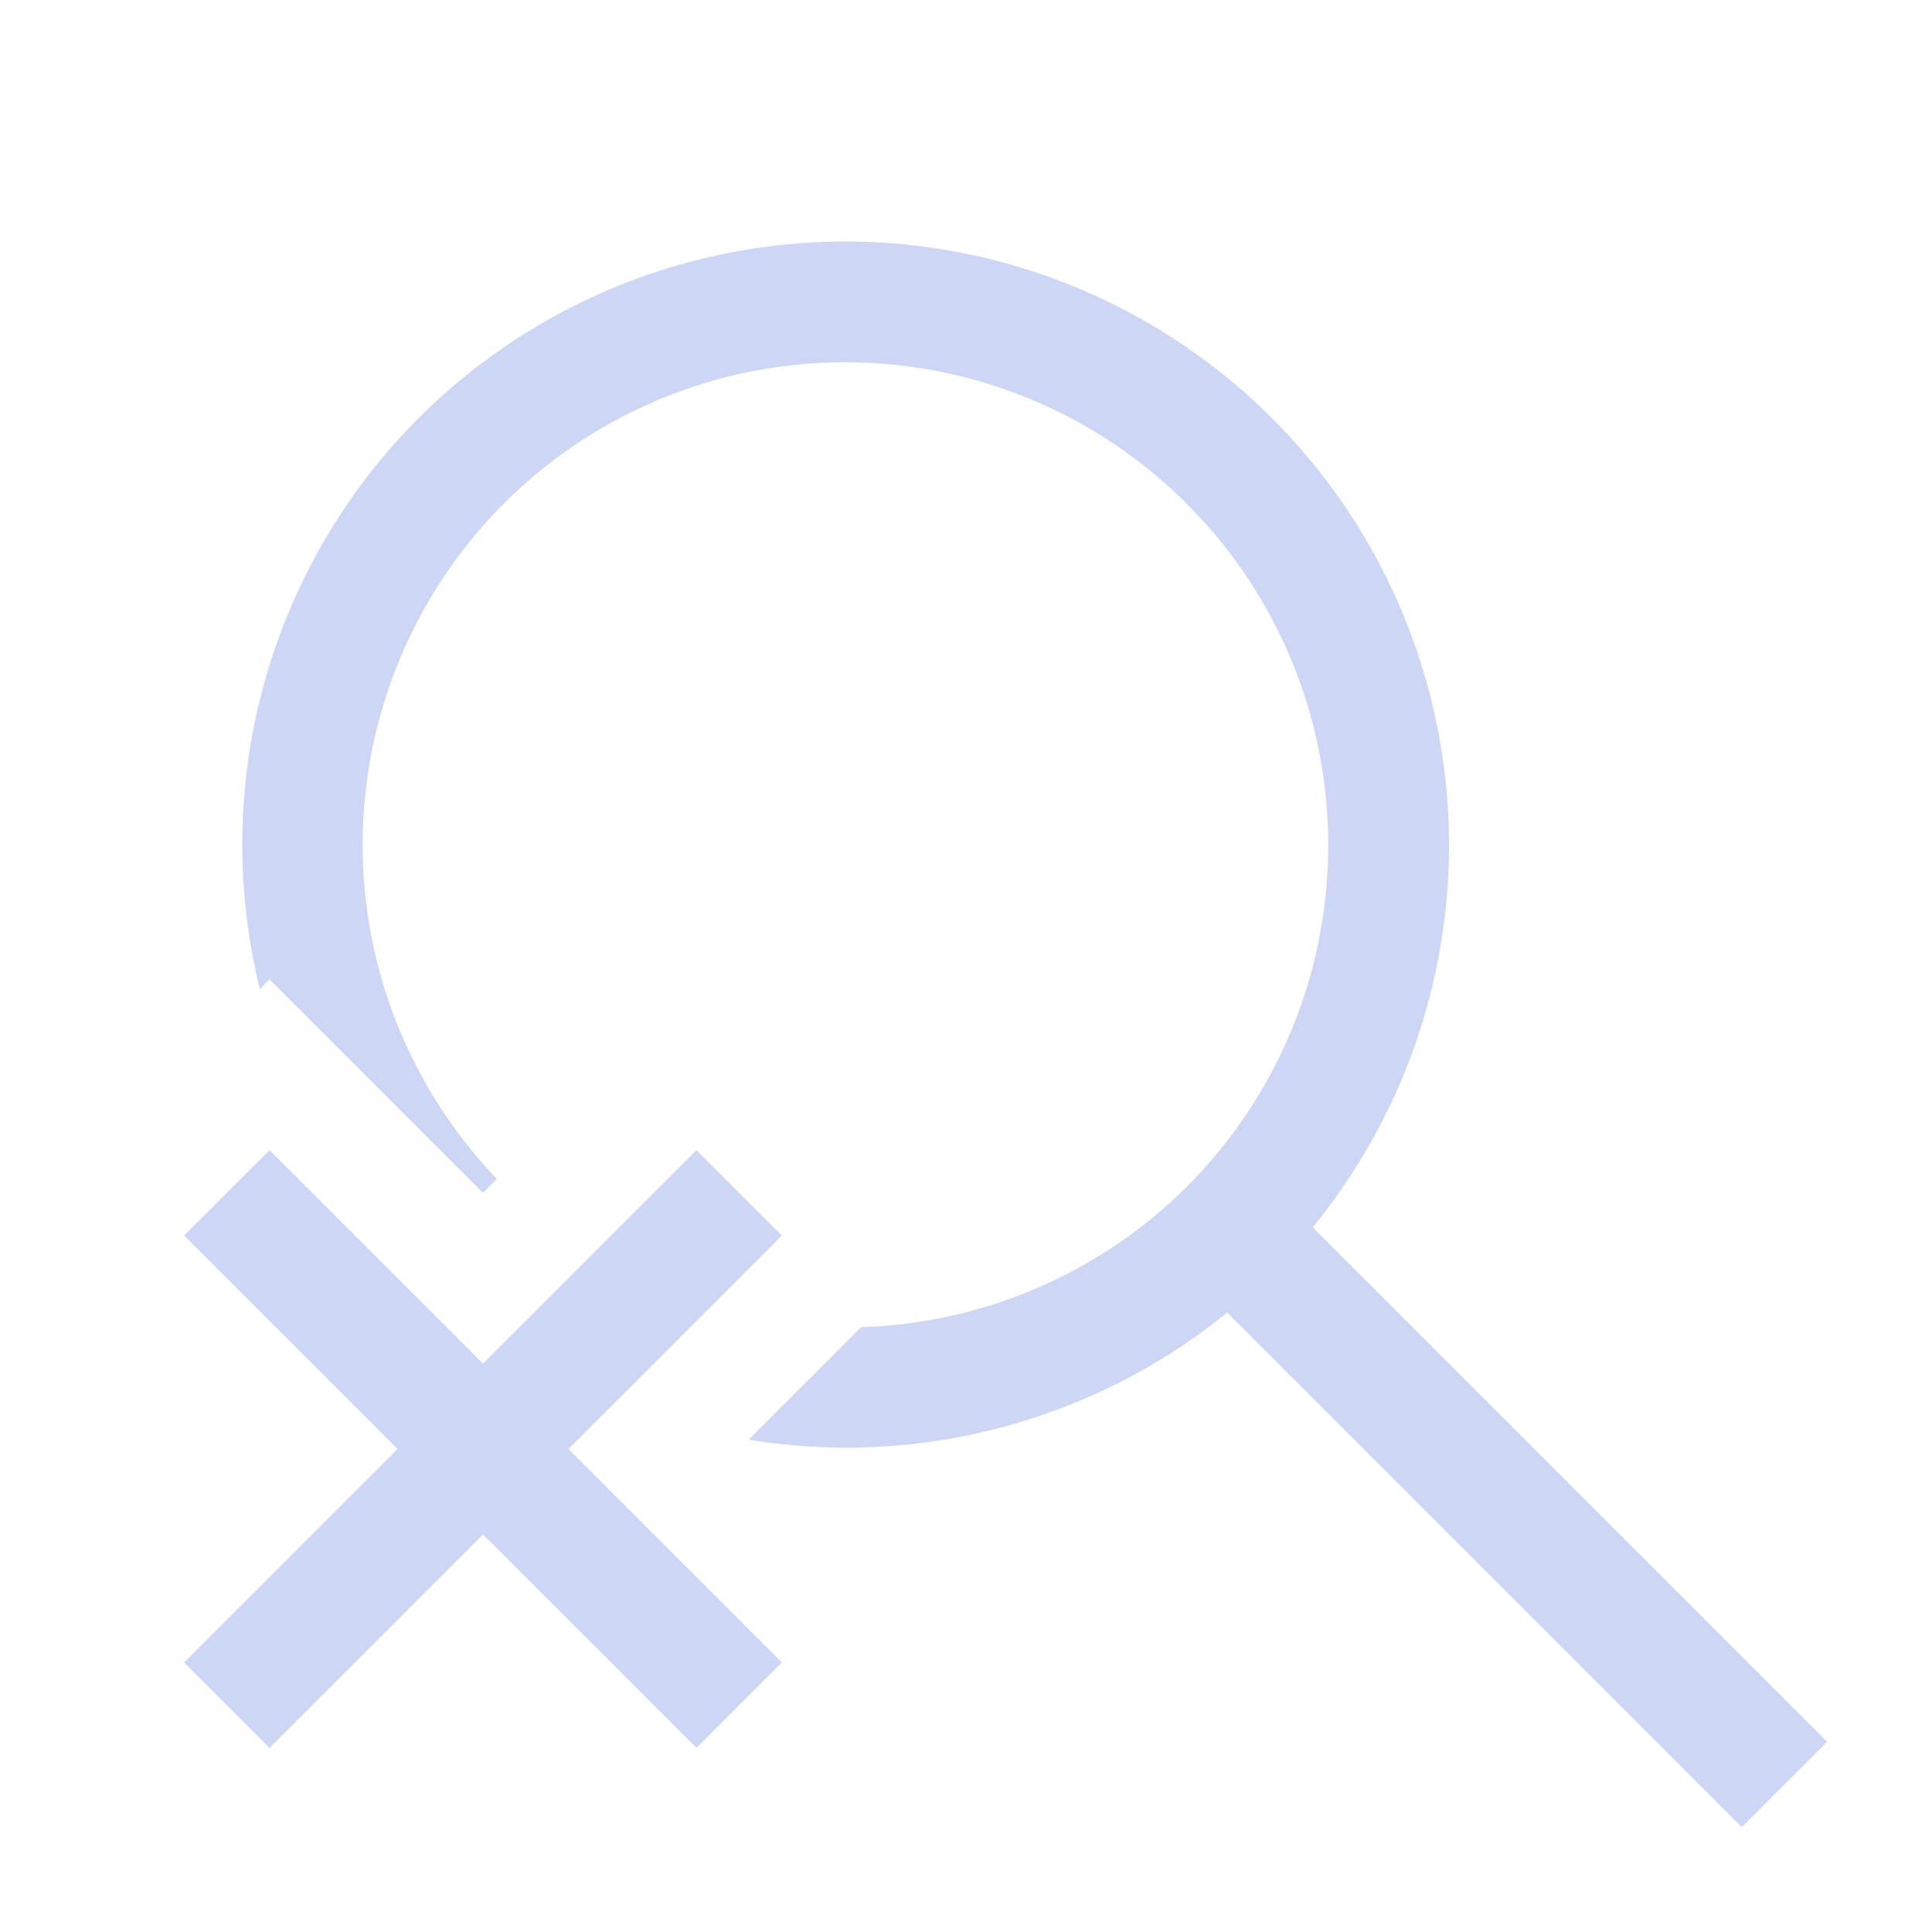 <svg width="16" height="16" version="1.1" xmlns="http://www.w3.org/2000/svg">
 <g transform="rotate(45,7.707,8.707)" fill="#cdd6f4">
  <path d="m2.221 4.727a5 5 0 0 0-1.221 3.273 5 5 0 0 0 2.414 4.27v-0.113h2.5v-0.163a4 4 0 0 1-3.914-3.994 4 4 0 0 1 4-4 4 4 0 0 1 4 4 4 4 0 0 1-1.085 2.729v1.317a5 5 0 0 0 2.085-4.046 5 5 0 0 0-5-5 5 5 0 0 0-3.779 1.726z"/>
  <rect x="10" y="7.5" width="7" height="1" stroke-width=".935"/>
 </g>
 <path d="m2.232 9.525-0.707 0.707 1.768 1.768-1.768 1.768 0.707 0.707 1.768-1.768 1.768 1.768 0.707-0.707-1.768-1.768 1.768-1.768-0.707-0.707-1.768 1.768z" color="#000000" fill="#cdd6f4" stroke-width="2" style="-inkscape-stroke:none"/>
</svg>
